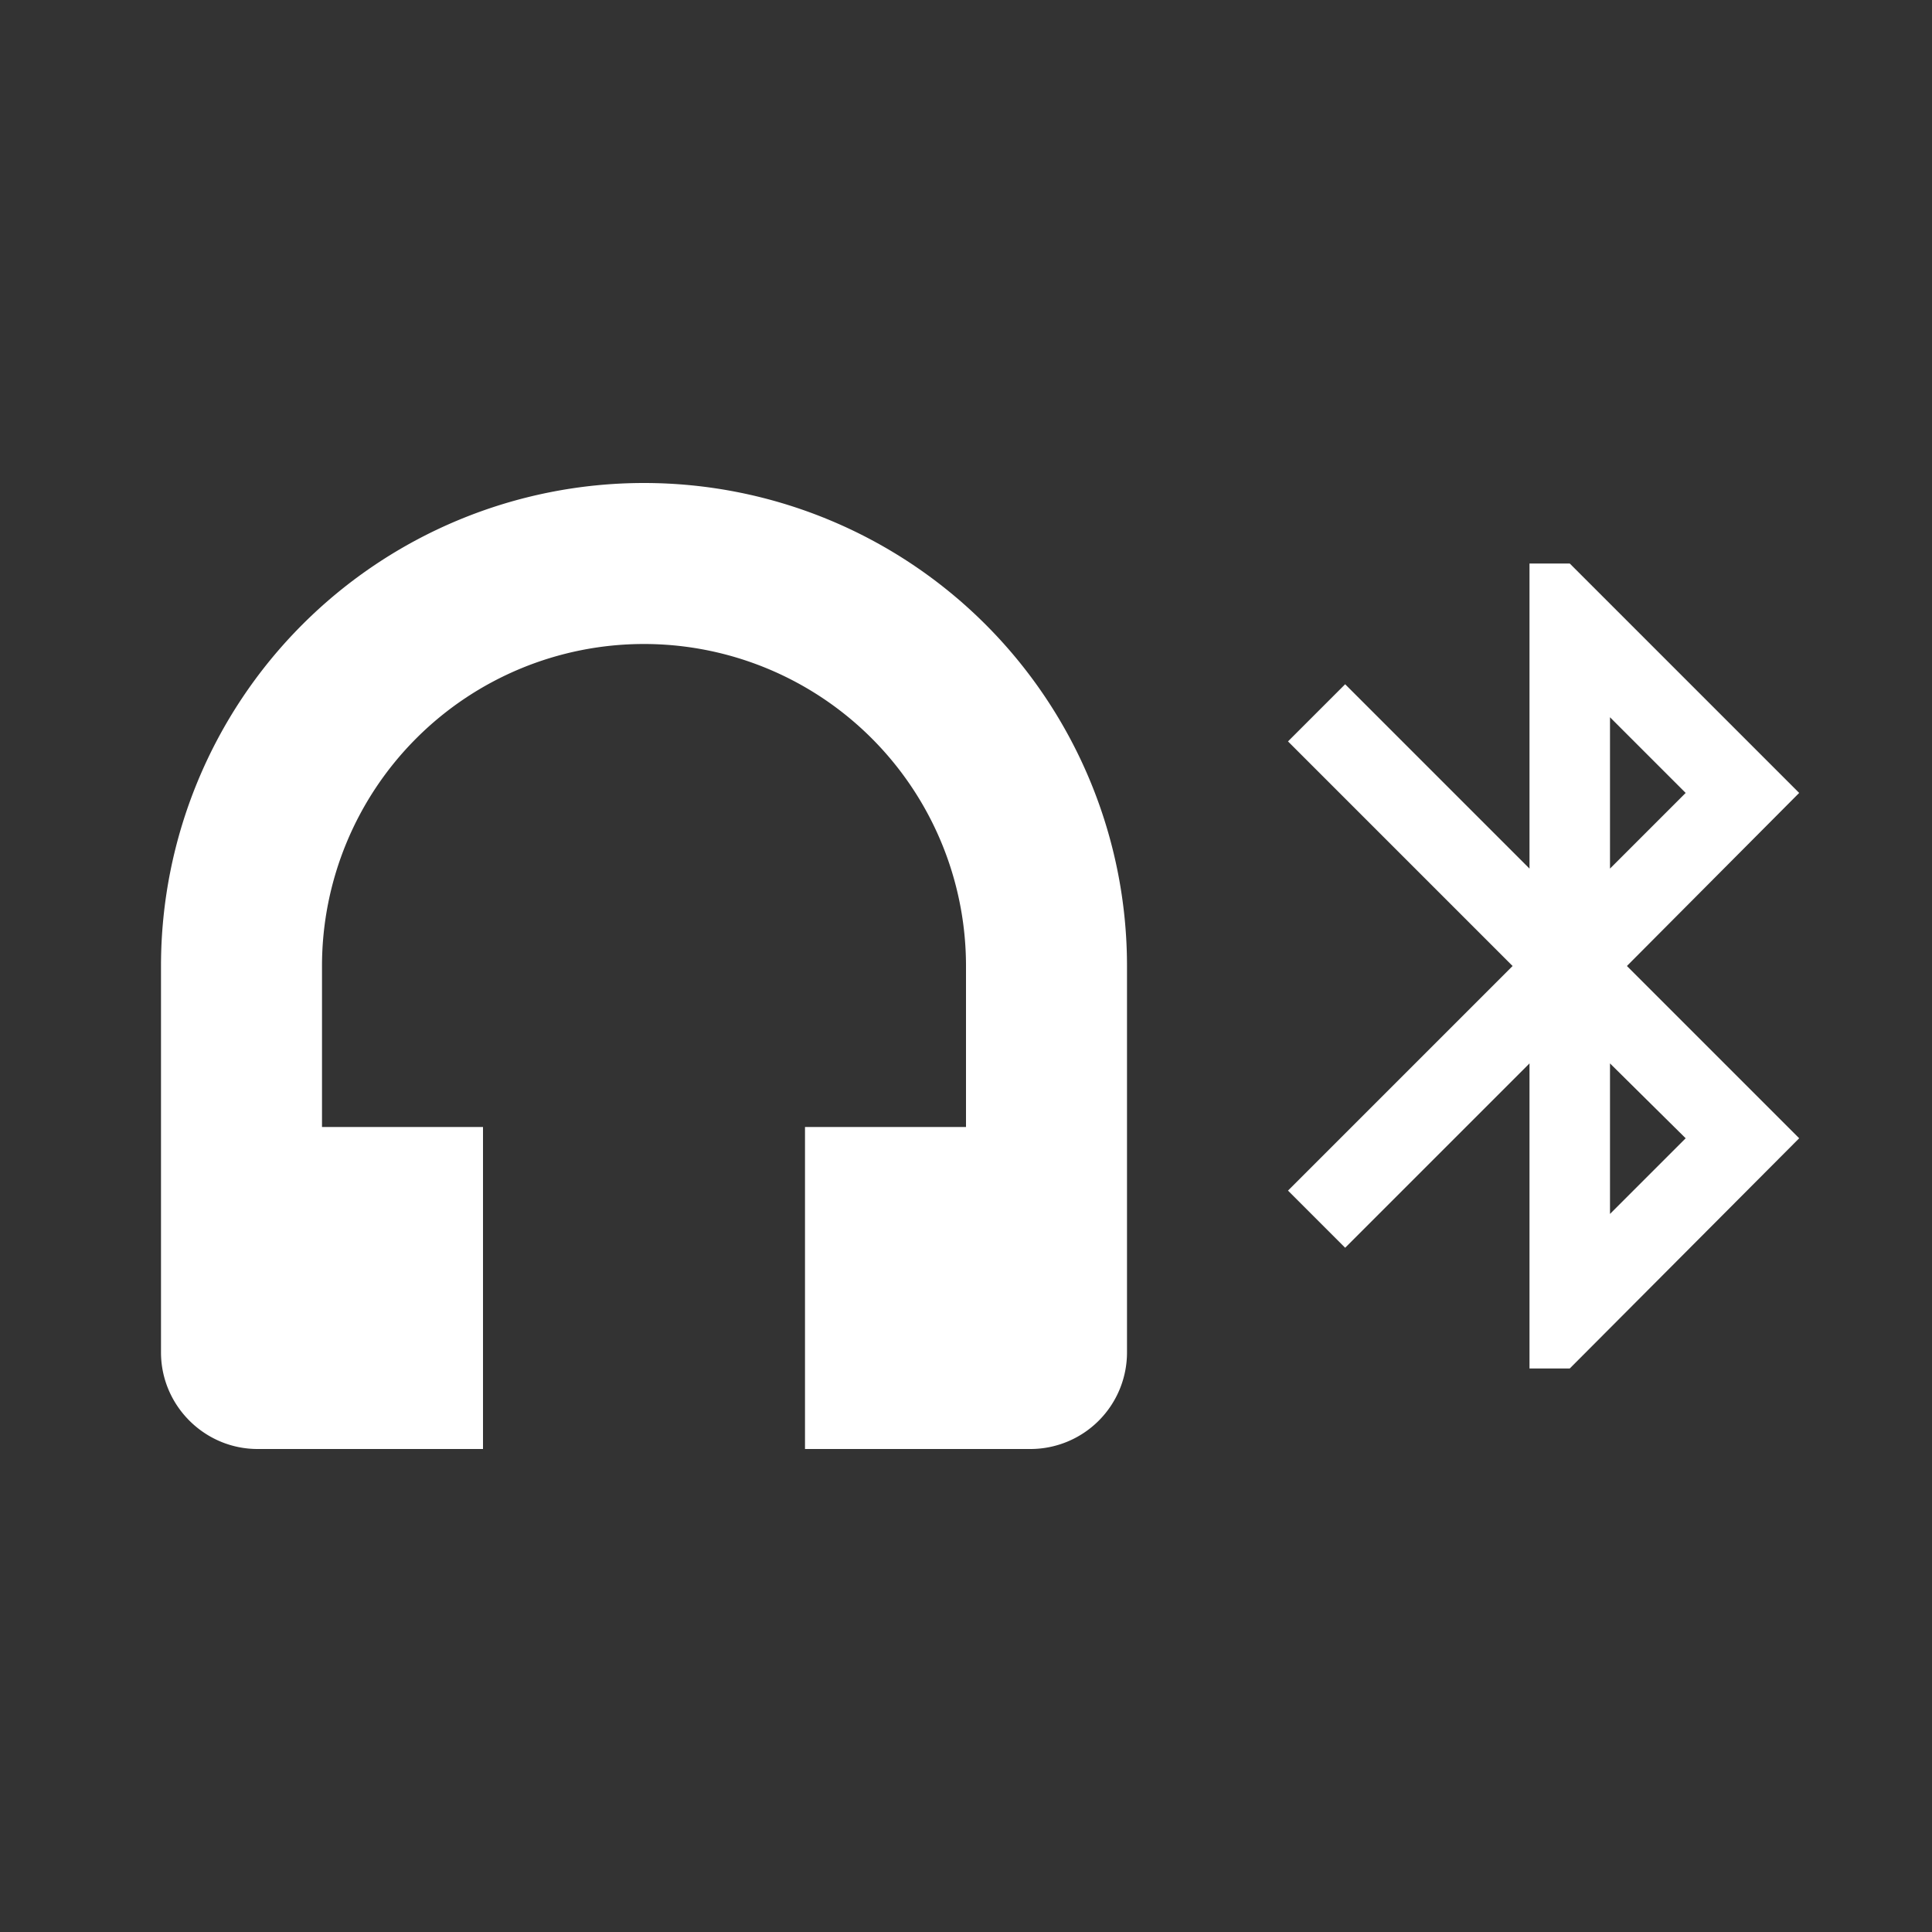 <?xml version="1.0" encoding="UTF-8"?><!DOCTYPE svg PUBLIC "-//W3C//DTD SVG 1.1//EN" "http://www.w3.org/Graphics/SVG/1.1/DTD/svg11.dtd"><svg xmlns="http://www.w3.org/2000/svg" xmlns:xlink="http://www.w3.org/1999/xlink" version="1.1" width="24" height="24" viewBox="0 0 24 24"><rect x="0" y="0" width="24" height="24" fill="#333333" stroke="none"/><path fill="#ffffff" d="M8,6A6,6 0 0,0 2,12V16.8C2,17.46 2.54,18 3.2,18H6V14H4V12A4,4 0 0,1 8,8A4,4 0 0,1 12,12V14H10V18H12.8A1.2,1.2 0 0,0 14,16.8V12A6,6 0 0,0 8,6M19,7V10.79L16.71,8.5L16,9.21L18.79,12L16,14.79L16.71,15.5L19,13.21V17H19.5L22.35,14.14L20.21,12L22.35,9.85L19.5,7H19M20,8.91L20.94,9.85L20,10.79V8.91M20,13.21L20.94,14.14L20,15.08V13.21Z" /></svg>